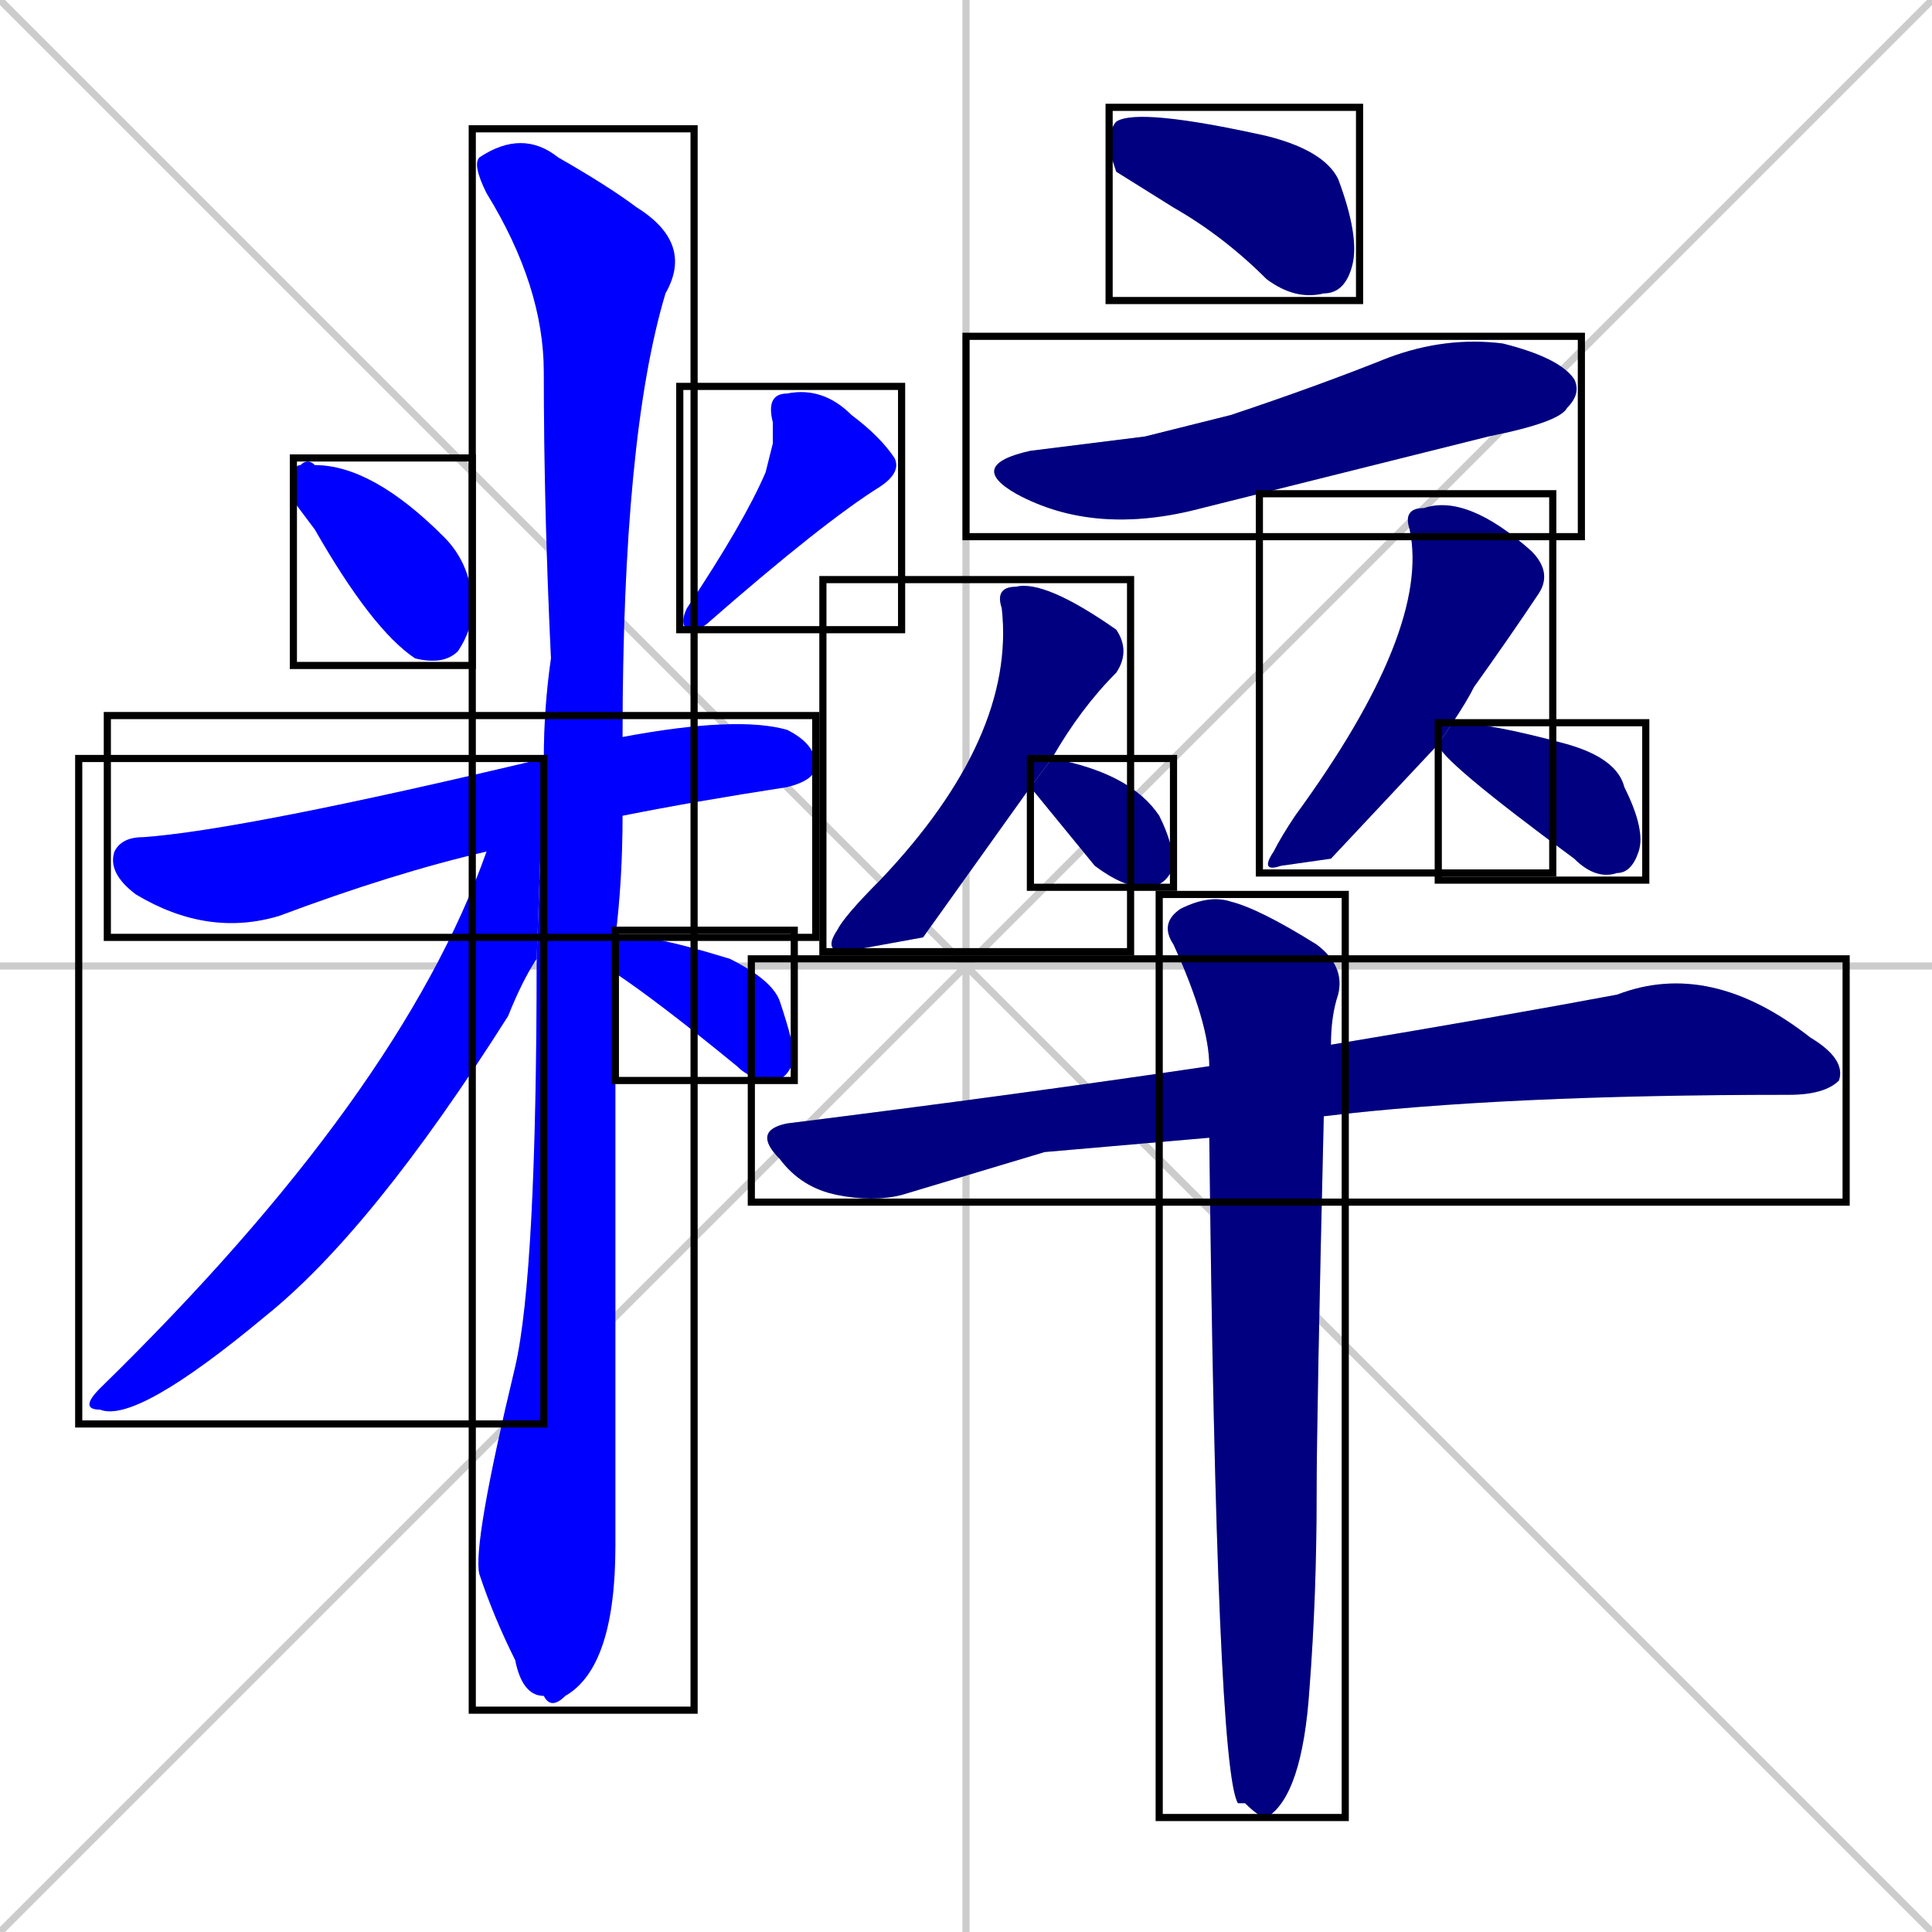 <svg xmlns="http://www.w3.org/2000/svg" xmlns:xlink="http://www.w3.org/1999/xlink" width="270" height="270"><defs><clipPath id="clip-mask-1"><use xlink:href="#rect-1" /></clipPath><clipPath id="clip-mask-2"><use xlink:href="#rect-2" /></clipPath><clipPath id="clip-mask-3"><use xlink:href="#rect-3" /></clipPath><clipPath id="clip-mask-4"><use xlink:href="#rect-4" /></clipPath><clipPath id="clip-mask-5"><use xlink:href="#rect-5" /></clipPath><clipPath id="clip-mask-6"><use xlink:href="#rect-6" /></clipPath><clipPath id="clip-mask-7"><use xlink:href="#rect-7" /></clipPath><clipPath id="clip-mask-8"><use xlink:href="#rect-8" /></clipPath><clipPath id="clip-mask-9"><use xlink:href="#rect-9" /></clipPath><clipPath id="clip-mask-10"><use xlink:href="#rect-10" /></clipPath><clipPath id="clip-mask-11"><use xlink:href="#rect-11" /></clipPath><clipPath id="clip-mask-12"><use xlink:href="#rect-12" /></clipPath><clipPath id="clip-mask-13"><use xlink:href="#rect-13" /></clipPath><clipPath id="clip-mask-14"><use xlink:href="#rect-14" /></clipPath></defs><path d="M 0 0 L 270 270 M 270 0 L 0 270 M 135 0 L 135 270 M 0 135 L 270 135" stroke="#CCCCCC" /><path d="M 41 70 L 41 67 Q 41 65 42 65 Q 43 64 44 65 Q 52 65 62 75 Q 66 79 66 85 Q 66 88 64 91 Q 62 93 58 92 Q 52 88 44 74" fill="#CCCCCC"/><path d="M 108 62 L 108 59 Q 107 55 110 55 Q 115 54 119 58 Q 123 61 125 64 Q 126 66 123 68 Q 115 73 99 87 Q 98 88 96 88 Q 95 87 96 85 Q 104 73 107 66" fill="#CCCCCC"/><path d="M 68 119 Q 55 122 39 128 Q 29 131 19 125 Q 15 122 16 119 Q 17 117 20 117 Q 34 116 76 106 L 87 103 Q 103 100 110 102 Q 114 104 114 107 Q 114 109 110 110 Q 97 112 87 114" fill="#CCCCCC"/><path d="M 86 206 L 86 216 Q 86 233 79 237 Q 77 239 76 237 Q 73 237 72 232 Q 69 226 67 220 Q 66 216 72 191 Q 75 178 75 134 L 76 106 Q 76 99 77 92 Q 76 71 76 52 Q 76 40 68 27 Q 66 23 67 22 Q 73 18 78 22 Q 85 26 89 29 Q 97 34 93 41 Q 87 61 87 103 L 87 114 Q 87 123 86 131 L 86 136" fill="#CCCCCC"/><path d="M 75 134 Q 73 137 71 142 Q 52 172 37 184 Q 19 199 14 197 Q 11 197 14 194 Q 56 153 68 119 L 76 106" fill="#CCCCCC"/><path d="M 86 131 Q 89 130 102 134 Q 108 137 109 140 Q 111 146 111 148 Q 110 151 108 151 Q 105 151 103 149 Q 92 140 86 136" fill="#CCCCCC"/><path d="M 156 24 L 155 21 Q 155 18 156 17 Q 159 15 177 19 Q 185 21 187 25 Q 190 33 189 37 Q 188 41 185 41 Q 181 42 177 39 Q 171 33 164 29" fill="#CCCCCC"/><path d="M 160 61 L 172 58 Q 184 54 194 50 Q 202 47 210 48 Q 218 50 220 53 Q 221 55 219 57 Q 218 59 208 61 Q 188 66 168 71 Q 153 75 142 69 Q 135 65 144 63" fill="#CCCCCC"/><path d="M 129 131 L 118 133 Q 115 133 117 130 Q 118 128 123 123 Q 142 103 140 85 Q 139 82 142 82 Q 146 81 156 88 Q 158 91 156 94 Q 151 99 147 106 L 144 110" fill="#CCCCCC"/><path d="M 147 106 Q 158 108 162 114 Q 164 118 164 121 Q 163 124 160 124 Q 157 124 153 121 L 144 110" fill="#CCCCCC"/><path d="M 186 120 L 179 121 Q 176 122 178 119 Q 179 117 181 114 Q 200 88 197 74 Q 196 71 199 71 Q 205 69 214 77 Q 217 80 215 83 Q 211 89 206 96 Q 205 98 203 101 L 201 104" fill="#CCCCCC"/><path d="M 203 101 Q 208 101 219 104 Q 226 106 227 110 Q 230 116 229 119 Q 228 122 226 122 Q 223 123 220 120 Q 201 106 201 104" fill="#CCCCCC"/><path d="M 146 161 L 126 167 Q 122 168 117 167 Q 112 166 109 162 Q 105 158 110 157 Q 142 153 169 149 L 186 146 Q 210 142 226 139 Q 239 134 253 145 Q 258 148 257 151 Q 255 153 250 153 Q 210 153 185 156 L 169 159" fill="#CCCCCC"/><path d="M 169 149 Q 169 143 164 132 Q 162 129 165 127 Q 169 125 172 126 Q 176 127 184 132 Q 188 135 187 139 Q 186 142 186 146 L 185 156 Q 184 198 184 209 Q 184 223 183 236 Q 182 251 177 254 Q 176 254 174 252 Q 173 252 173 252 Q 170 247 169 159" fill="#CCCCCC"/><path d="M 41 70 L 41 67 Q 41 65 42 65 Q 43 64 44 65 Q 52 65 62 75 Q 66 79 66 85 Q 66 88 64 91 Q 62 93 58 92 Q 52 88 44 74" fill="#0000ff" clip-path="url(#clip-mask-1)" /><path d="M 108 62 L 108 59 Q 107 55 110 55 Q 115 54 119 58 Q 123 61 125 64 Q 126 66 123 68 Q 115 73 99 87 Q 98 88 96 88 Q 95 87 96 85 Q 104 73 107 66" fill="#0000ff" clip-path="url(#clip-mask-2)" /><path d="M 68 119 Q 55 122 39 128 Q 29 131 19 125 Q 15 122 16 119 Q 17 117 20 117 Q 34 116 76 106 L 87 103 Q 103 100 110 102 Q 114 104 114 107 Q 114 109 110 110 Q 97 112 87 114" fill="#0000ff" clip-path="url(#clip-mask-3)" /><path d="M 86 206 L 86 216 Q 86 233 79 237 Q 77 239 76 237 Q 73 237 72 232 Q 69 226 67 220 Q 66 216 72 191 Q 75 178 75 134 L 76 106 Q 76 99 77 92 Q 76 71 76 52 Q 76 40 68 27 Q 66 23 67 22 Q 73 18 78 22 Q 85 26 89 29 Q 97 34 93 41 Q 87 61 87 103 L 87 114 Q 87 123 86 131 L 86 136" fill="#0000ff" clip-path="url(#clip-mask-4)" /><path d="M 75 134 Q 73 137 71 142 Q 52 172 37 184 Q 19 199 14 197 Q 11 197 14 194 Q 56 153 68 119 L 76 106" fill="#0000ff" clip-path="url(#clip-mask-5)" /><path d="M 86 131 Q 89 130 102 134 Q 108 137 109 140 Q 111 146 111 148 Q 110 151 108 151 Q 105 151 103 149 Q 92 140 86 136" fill="#0000ff" clip-path="url(#clip-mask-6)" /><path d="M 156 24 L 155 21 Q 155 18 156 17 Q 159 15 177 19 Q 185 21 187 25 Q 190 33 189 37 Q 188 41 185 41 Q 181 42 177 39 Q 171 33 164 29" fill="#000080" clip-path="url(#clip-mask-7)" /><path d="M 160 61 L 172 58 Q 184 54 194 50 Q 202 47 210 48 Q 218 50 220 53 Q 221 55 219 57 Q 218 59 208 61 Q 188 66 168 71 Q 153 75 142 69 Q 135 65 144 63" fill="#000080" clip-path="url(#clip-mask-8)" /><path d="M 129 131 L 118 133 Q 115 133 117 130 Q 118 128 123 123 Q 142 103 140 85 Q 139 82 142 82 Q 146 81 156 88 Q 158 91 156 94 Q 151 99 147 106 L 144 110" fill="#000080" clip-path="url(#clip-mask-9)" /><path d="M 147 106 Q 158 108 162 114 Q 164 118 164 121 Q 163 124 160 124 Q 157 124 153 121 L 144 110" fill="#000080" clip-path="url(#clip-mask-10)" /><path d="M 186 120 L 179 121 Q 176 122 178 119 Q 179 117 181 114 Q 200 88 197 74 Q 196 71 199 71 Q 205 69 214 77 Q 217 80 215 83 Q 211 89 206 96 Q 205 98 203 101 L 201 104" fill="#000080" clip-path="url(#clip-mask-11)" /><path d="M 203 101 Q 208 101 219 104 Q 226 106 227 110 Q 230 116 229 119 Q 228 122 226 122 Q 223 123 220 120 Q 201 106 201 104" fill="#000080" clip-path="url(#clip-mask-12)" /><path d="M 146 161 L 126 167 Q 122 168 117 167 Q 112 166 109 162 Q 105 158 110 157 Q 142 153 169 149 L 186 146 Q 210 142 226 139 Q 239 134 253 145 Q 258 148 257 151 Q 255 153 250 153 Q 210 153 185 156 L 169 159" fill="#000080" clip-path="url(#clip-mask-13)" /><path d="M 169 149 Q 169 143 164 132 Q 162 129 165 127 Q 169 125 172 126 Q 176 127 184 132 Q 188 135 187 139 Q 186 142 186 146 L 185 156 Q 184 198 184 209 Q 184 223 183 236 Q 182 251 177 254 Q 176 254 174 252 Q 173 252 173 252 Q 170 247 169 159" fill="#000080" clip-path="url(#clip-mask-14)" /><rect x="41" y="64" width="25" height="29" id="rect-1" fill="transparent" stroke="#000000"><animate attributeName="y" from="35" to="64" dur="0.107" begin="0; animate14.end + 1s" id="animate1" fill="freeze"/></rect><rect x="95" y="54" width="31" height="34" id="rect-2" fill="transparent" stroke="#000000"><set attributeName="y" to="20" begin="0; animate14.end + 1s" /><animate attributeName="y" from="20" to="54" dur="0.126" begin="animate1.end + 0.5" id="animate2" fill="freeze"/></rect><rect x="15" y="100" width="99" height="31" id="rect-3" fill="transparent" stroke="#000000"><set attributeName="x" to="-84" begin="0; animate14.end + 1s" /><animate attributeName="x" from="-84" to="15" dur="0.367" begin="animate2.end + 0.5" id="animate3" fill="freeze"/></rect><rect x="66" y="18" width="31" height="221" id="rect-4" fill="transparent" stroke="#000000"><set attributeName="y" to="-203" begin="0; animate14.end + 1s" /><animate attributeName="y" from="-203" to="18" dur="0.819" begin="animate3.end + 0.5" id="animate4" fill="freeze"/></rect><rect x="11" y="106" width="65" height="93" id="rect-5" fill="transparent" stroke="#000000"><set attributeName="y" to="13" begin="0; animate14.end + 1s" /><animate attributeName="y" from="13" to="106" dur="0.344" begin="animate4.end + 0.5" id="animate5" fill="freeze"/></rect><rect x="86" y="130" width="25" height="21" id="rect-6" fill="transparent" stroke="#000000"><set attributeName="x" to="61" begin="0; animate14.end + 1s" /><animate attributeName="x" from="61" to="86" dur="0.093" begin="animate5.end + 0.5" id="animate6" fill="freeze"/></rect><rect x="155" y="15" width="35" height="27" id="rect-7" fill="transparent" stroke="#000000"><set attributeName="x" to="120" begin="0; animate14.end + 1s" /><animate attributeName="x" from="120" to="155" dur="0.130" begin="animate6.end + 0.5" id="animate7" fill="freeze"/></rect><rect x="135" y="47" width="86" height="28" id="rect-8" fill="transparent" stroke="#000000"><set attributeName="x" to="49" begin="0; animate14.end + 1s" /><animate attributeName="x" from="49" to="135" dur="0.319" begin="animate7.end + 0.5" id="animate8" fill="freeze"/></rect><rect x="115" y="81" width="43" height="52" id="rect-9" fill="transparent" stroke="#000000"><set attributeName="y" to="29" begin="0; animate14.end + 1s" /><animate attributeName="y" from="29" to="81" dur="0.193" begin="animate8.end + 0.5" id="animate9" fill="freeze"/></rect><rect x="144" y="106" width="20" height="18" id="rect-10" fill="transparent" stroke="#000000"><set attributeName="x" to="124" begin="0; animate14.end + 1s" /><animate attributeName="x" from="124" to="144" dur="0.074" begin="animate9.end + 0.5" id="animate10" fill="freeze"/></rect><rect x="176" y="69" width="41" height="53" id="rect-11" fill="transparent" stroke="#000000"><set attributeName="y" to="16" begin="0; animate14.end + 1s" /><animate attributeName="y" from="16" to="69" dur="0.196" begin="animate10.end + 0.5" id="animate11" fill="freeze"/></rect><rect x="201" y="101" width="29" height="22" id="rect-12" fill="transparent" stroke="#000000"><set attributeName="x" to="172" begin="0; animate14.end + 1s" /><animate attributeName="x" from="172" to="201" dur="0.107" begin="animate11.end + 0.5" id="animate12" fill="freeze"/></rect><rect x="105" y="134" width="153" height="34" id="rect-13" fill="transparent" stroke="#000000"><set attributeName="x" to="-48" begin="0; animate14.end + 1s" /><animate attributeName="x" from="-48" to="105" dur="0.567" begin="animate12.end + 0.5" id="animate13" fill="freeze"/></rect><rect x="162" y="125" width="26" height="129" id="rect-14" fill="transparent" stroke="#000000"><set attributeName="y" to="-4" begin="0; animate14.end + 1s" /><animate attributeName="y" from="-4" to="125" dur="0.478" begin="animate13.end + 0.5" id="animate14" fill="freeze"/></rect></svg>